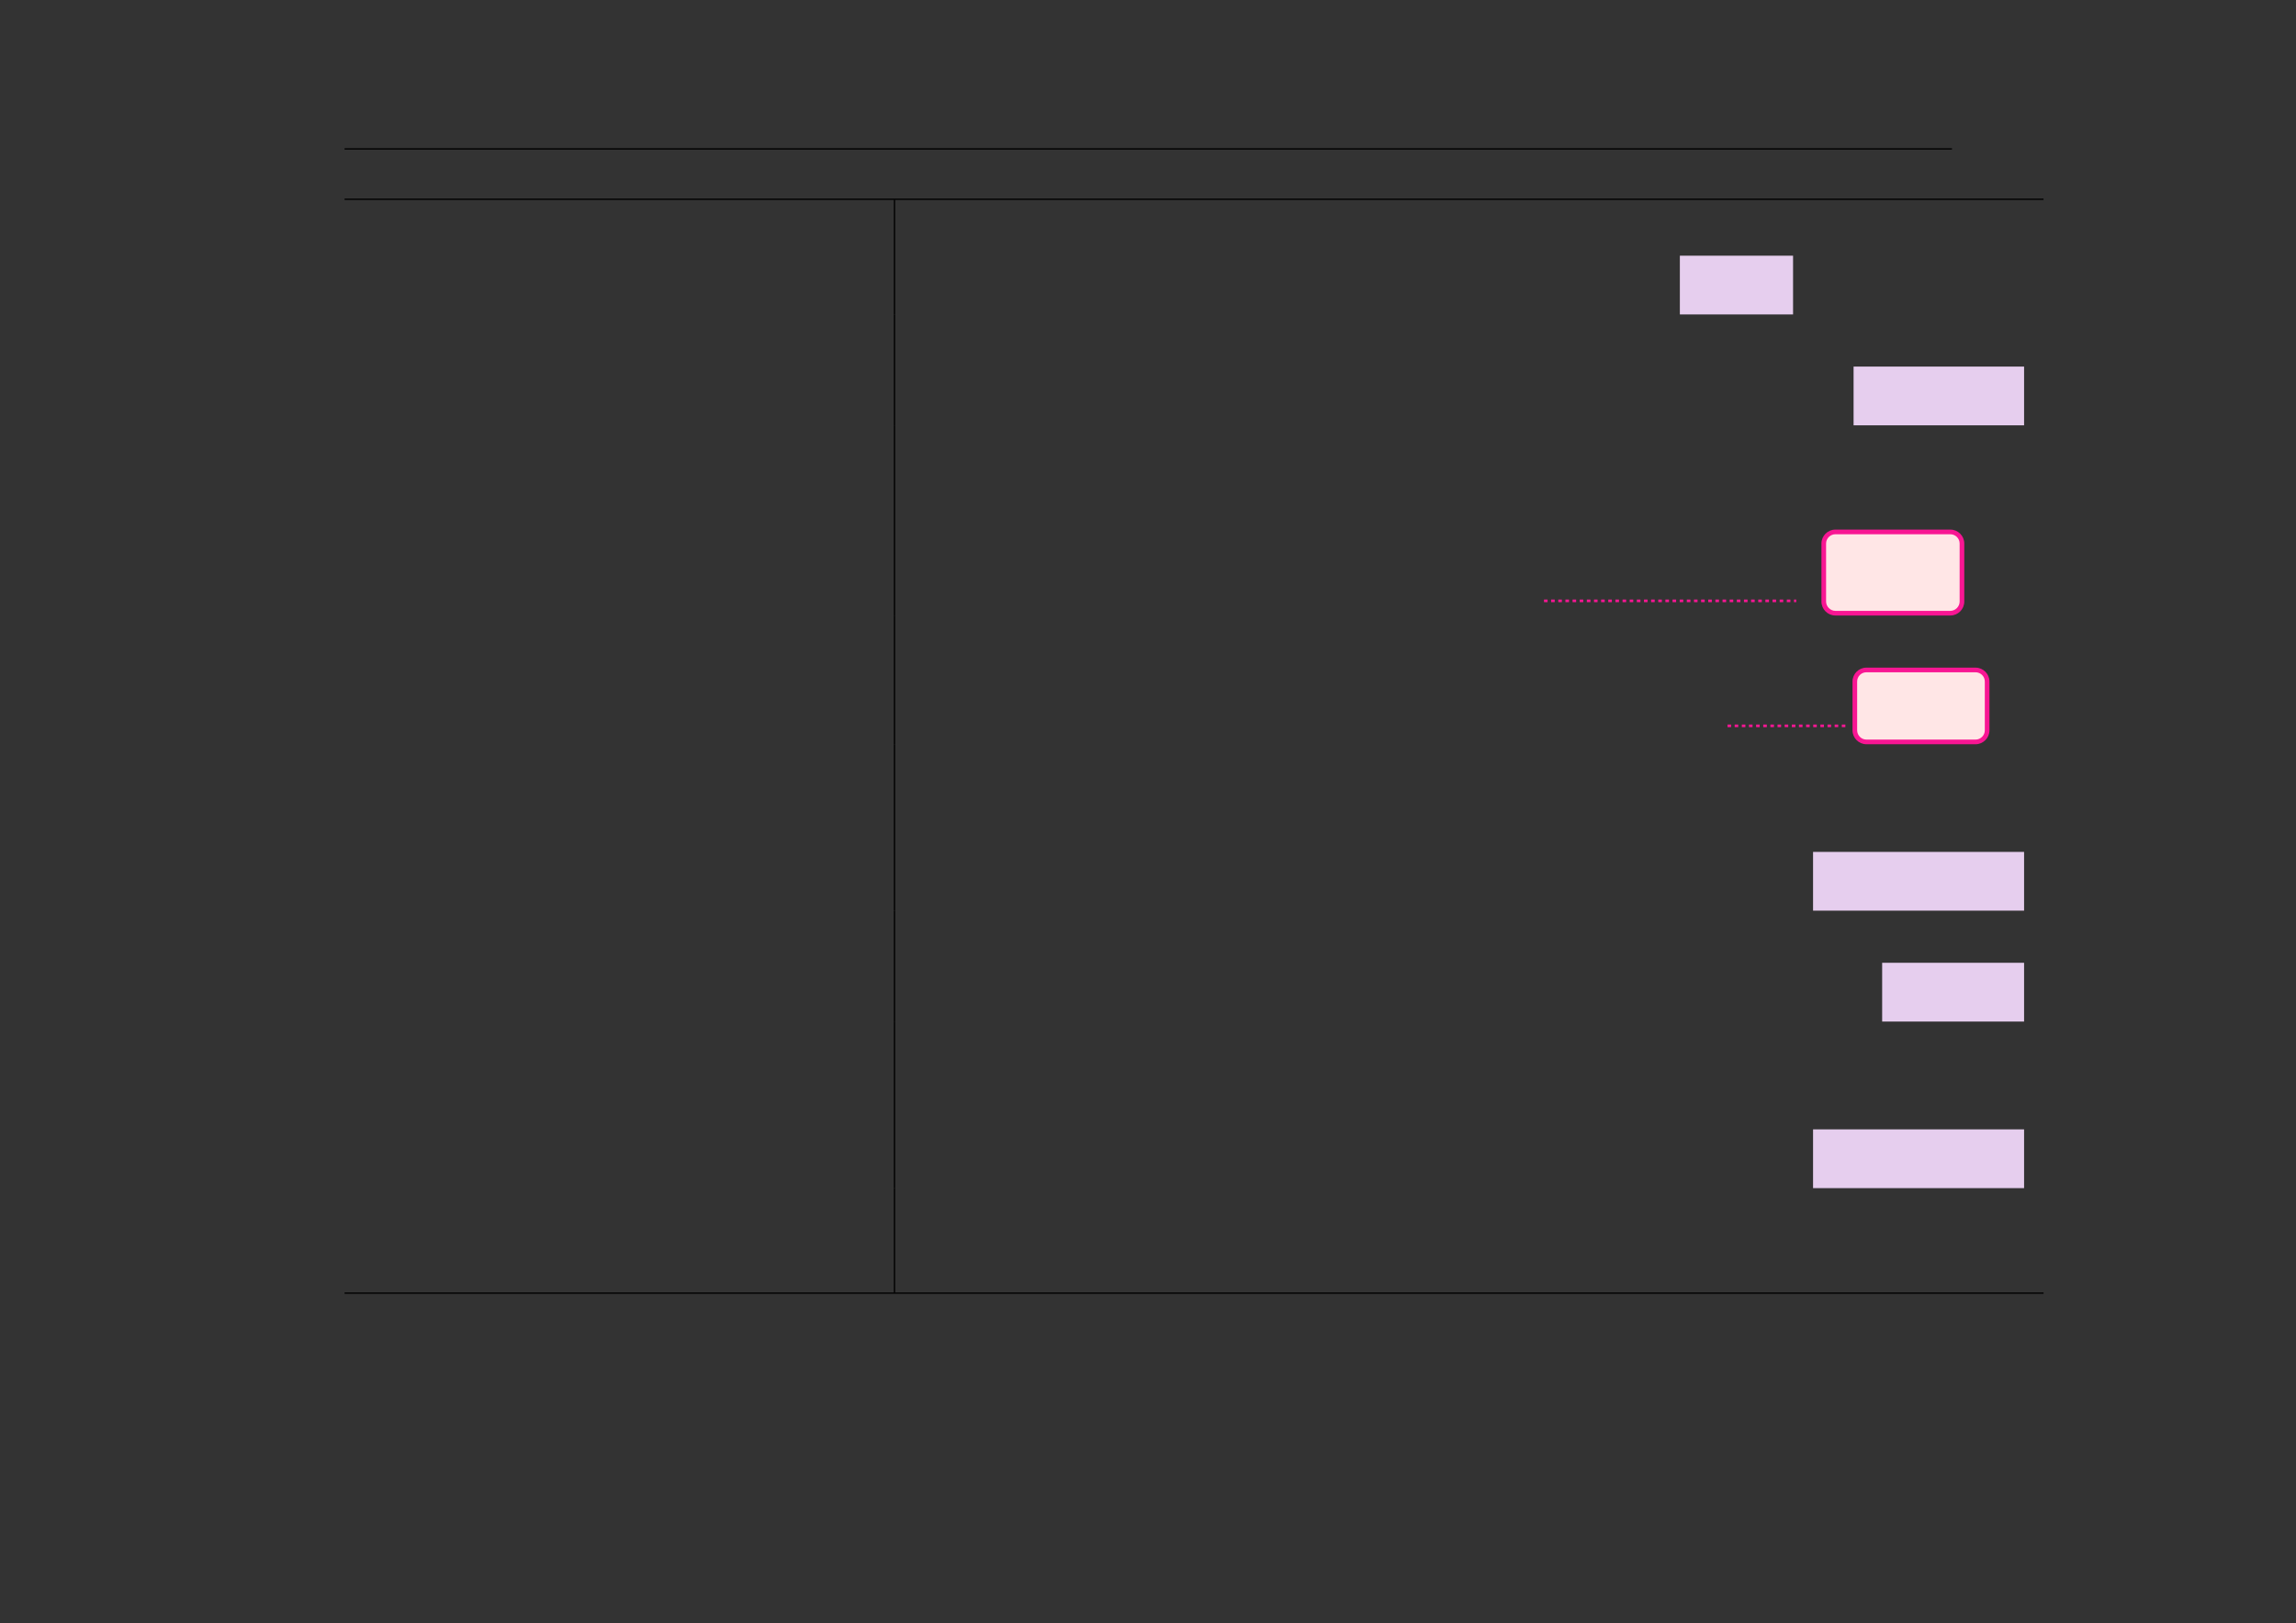 <?xml version="1.0" encoding="UTF-8" standalone="no"?>
<!DOCTYPE svg PUBLIC "-//W3C//DTD SVG 1.1//EN"
"http://www.w3.org/Graphics/SVG/1.1/DTD/svg11.dtd">
<svg viewBox="0 0 1286 909" version="1.1" xmlns="http://www.w3.org/2000/svg" xmlns:xlink="http://www.w3.org/1999/xlink">
<rect x="0" y="0" width="1286" height="909" fill="#333333" stroke="none"/>
<defs>
<style type="text/css"><![CDATA[
.g0_1066{
fill: none;
stroke: #000000;
stroke-width: 0.73;
stroke-linecap: butt;
stroke-linejoin: miter;
}
.g1_1066{
fill: #E6CEEE;
}
.g2_1066{
fill: none;
stroke: #F81693;
stroke-width: 1.461;
stroke-linecap: butt;
stroke-linejoin: miter;
stroke-dasharray: 2,2;
}
.g3_1066{
fill: #F81693;
}
.g4_1066{
fill: #FFE6E6;
}
]]></style>
</defs>
<path d="M193,83.4h900.3M193,111.6h951.6m-951.6,0h951.6M501,141.2V112m0,64.1V141.2" class="g0_1066"/>
<path d="M940.9,176.1h63.4V143.2H940.9v32.9Z" class="g1_1066"/>
<path d="M501,205.3V176.1m0,62.1V205.3" class="g0_1066"/>
<path d="M1038.2,238.2h95.5V205.3h-95.5v32.9Z" class="g1_1066"/>
<path d="M501,267.4V238.2m0,58.4V267.4m0,77.3V296.6" class="g0_1066"/>
<path d="M864.8,336.5h141.3" class="g2_1066"/>
<path d="M1020.2,336.9V304.4c0,-4.3,3.5,-7.8,7.8,-7.8h64.4c4.3,0,7.8,3.5,7.8,7.8v32.5c0,4.3,-3.5,7.8,-7.8,7.8H1028c-4.3,0,-7.8,-3.5,-7.8,-7.8Z" class="g3_1066"/>
<path d="M1022.8,336.9V304.4c0,-2.9,2.4,-5.2,5.2,-5.2h64.4c2.8,0,5.2,2.3,5.2,5.2v32.5c0,2.8,-2.4,5.2,-5.2,5.2H1028c-2.8,0,-5.2,-2.4,-5.2,-5.2Z" class="g4_1066"/>
<path d="M501,373.9V344.7m0,72.1V373.9" class="g0_1066"/>
<path d="M967.6,406.5H1034" class="g2_1066"/>
<path d="M1037.6,409V381.7c0,-4.3,3.5,-7.8,7.8,-7.8h61.1c4.3,0,7.8,3.5,7.8,7.8V409c0,4.3,-3.5,7.8,-7.8,7.8h-61.1c-4.3,0,-7.8,-3.5,-7.8,-7.8Z" class="g3_1066"/>
<path d="M1040.2,409V381.7c0,-2.9,2.3,-5.2,5.2,-5.2h61.1c2.9,0,5.2,2.3,5.2,5.2V409c0,2.8,-2.3,5.2,-5.2,5.2h-61.1c-2.9,0,-5.2,-2.4,-5.2,-5.2Z" class="g4_1066"/>
<path d="M501,446V416.8m0,58.4V446m0,64V475.2" class="g0_1066"/>
<path d="M1015.5,510h118.2V477.1H1015.5V510Z" class="g1_1066"/>
<path d="M501,539.2V510m0,62.1V539.2" class="g0_1066"/>
<path d="M1054.2,572.1h79.5V539.2h-79.5v32.9Z" class="g1_1066"/>
<path d="M501,601.3V572.1m0,58.5V601.3m0,64.1V630.6" class="g0_1066"/>
<path d="M1015.5,665.4h118.2V632.5H1015.5v32.9Z" class="g1_1066"/>
<path d="M501,694.6V665.4m0,58.4V694.6M193,724.2h951.6m-951.6,0h951.6" class="g0_1066"/>
</svg>